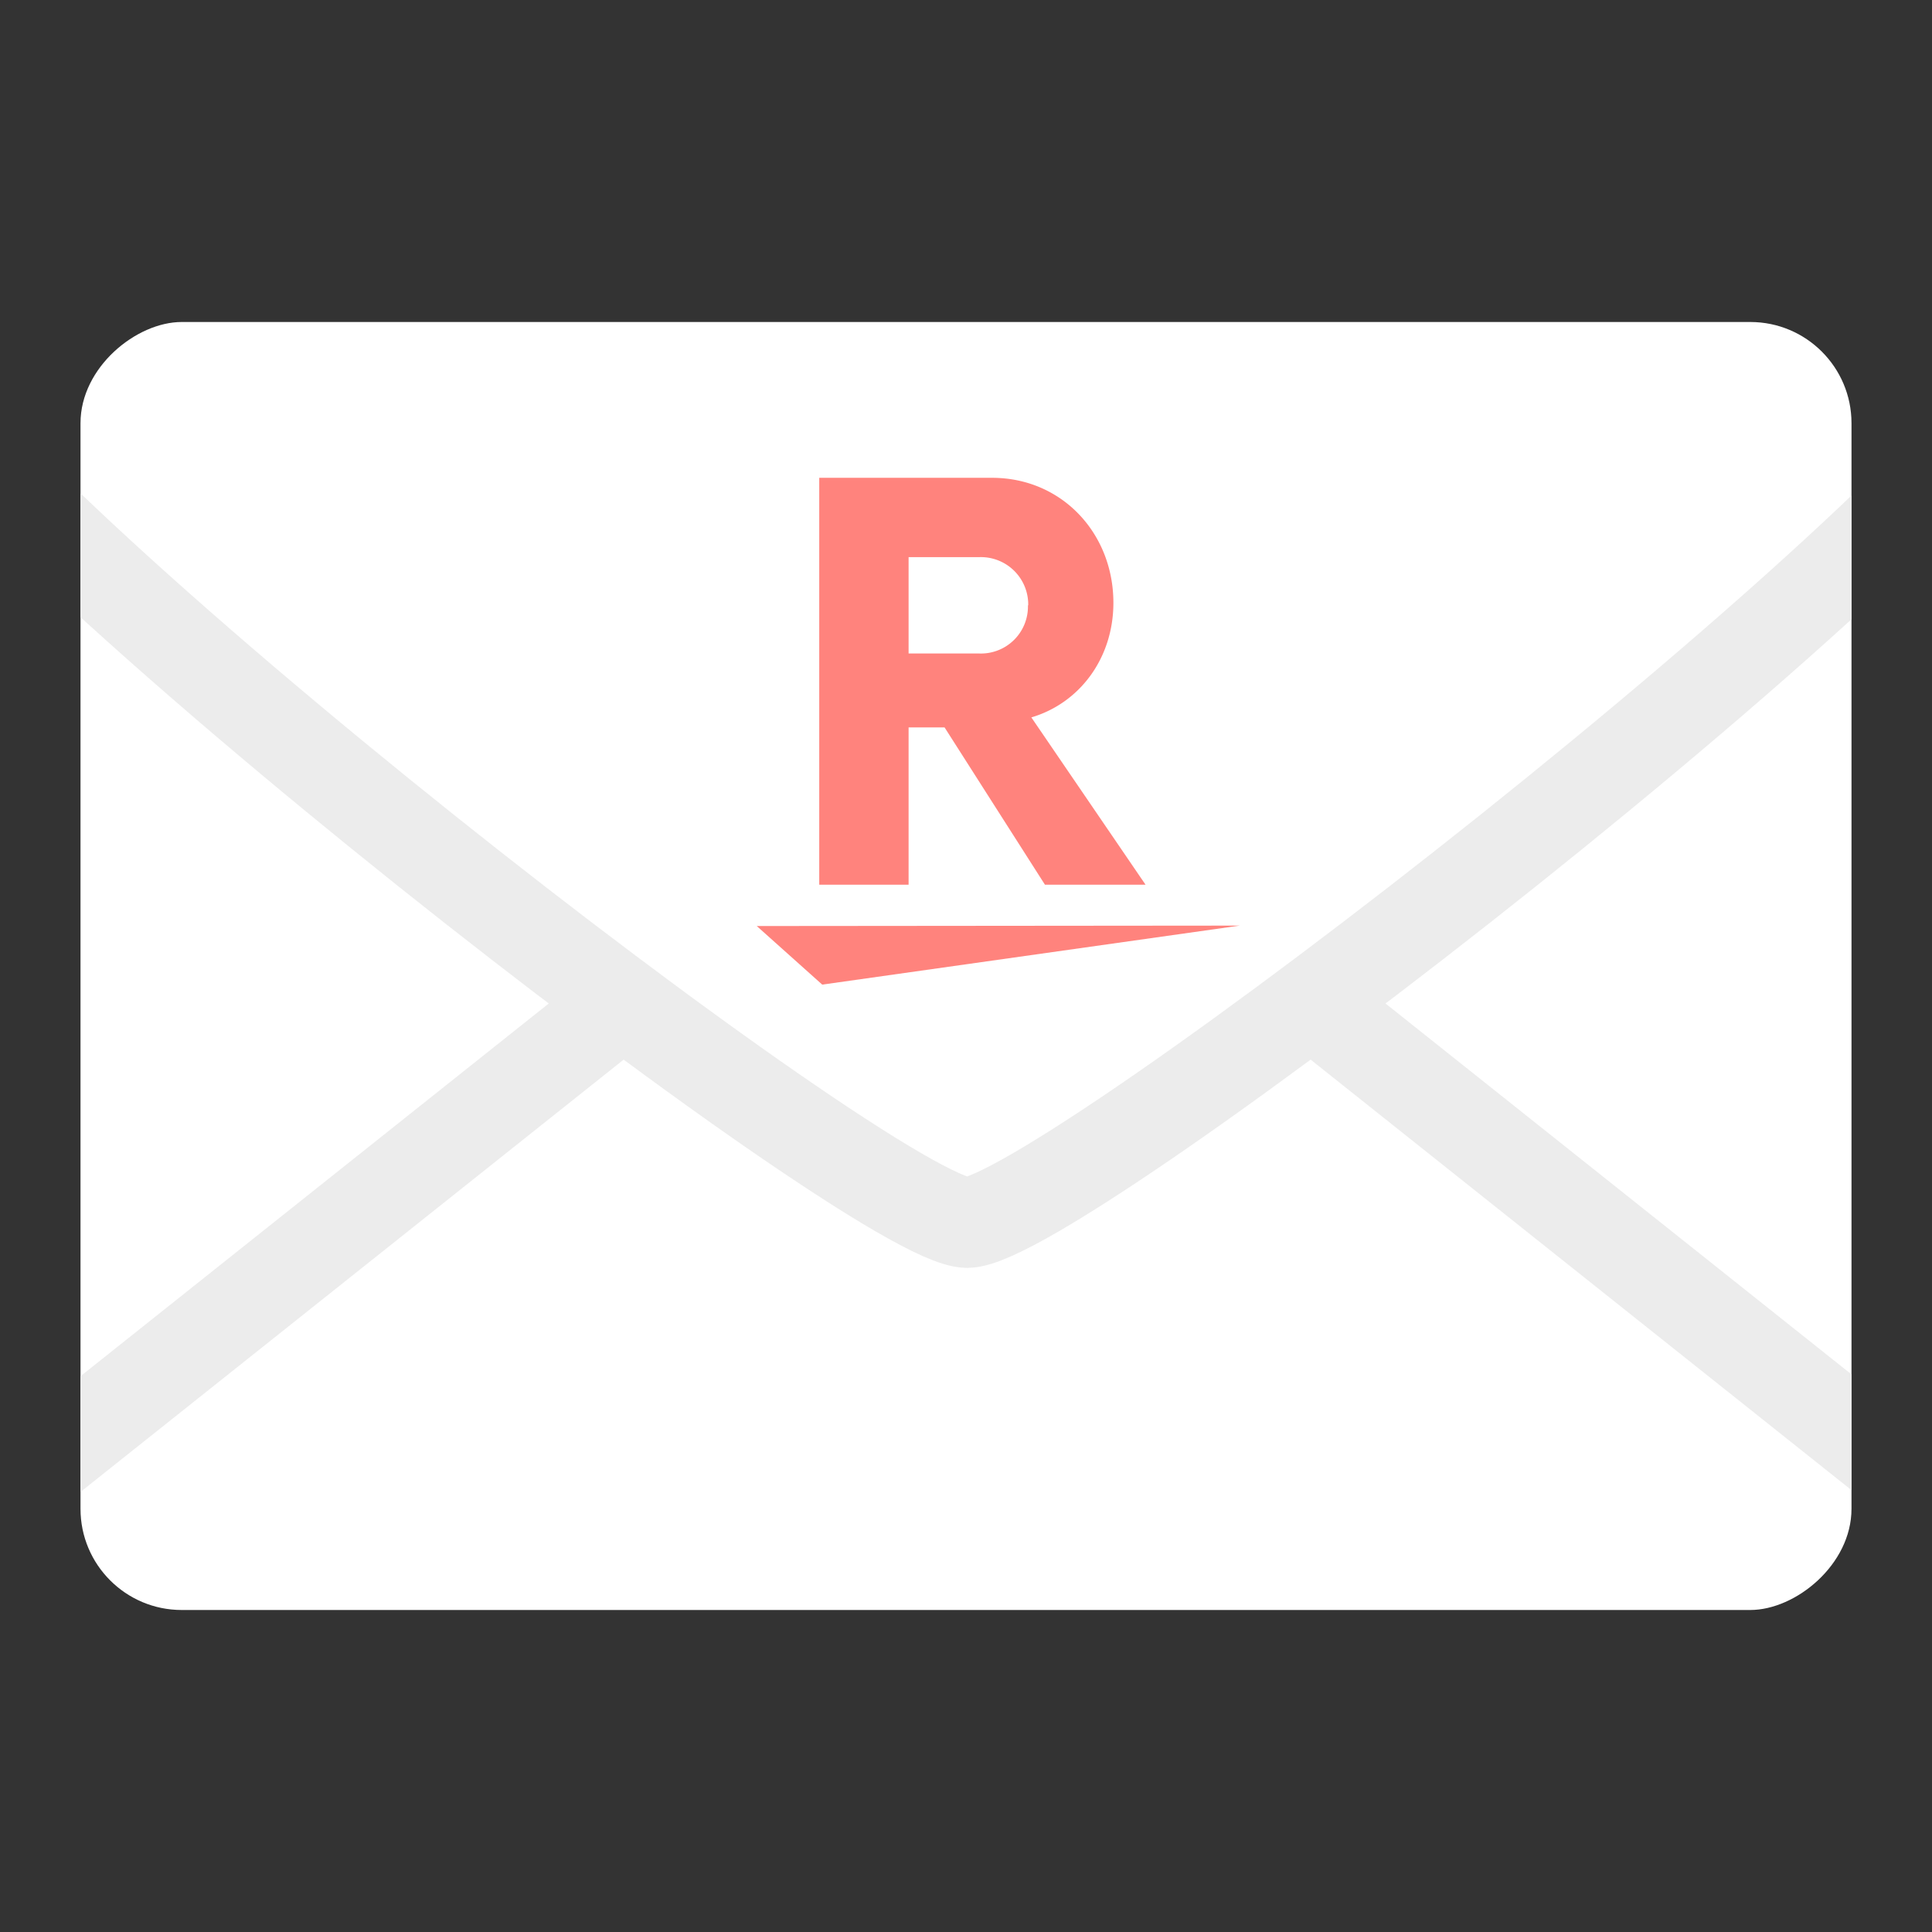 <svg xmlns="http://www.w3.org/2000/svg" xml:space="preserve" id="svg2" width="192" height="192" version="1.1">
  <rect width="100%" height="100%" fill="#333333" stroke="none"/>
  <defs id="defs4">
    <clipPath id="clipPath6774" clipPathUnits="userSpaceOnUse">
      <rect id="rect6776" width="128" height="176" x="892.362" y="-184" clip-path="none" ry="10.057"
        style="fill:#708cbd;fill-opacity:1;fill-rule:evenodd;stroke:none;stroke-width:1.007;stroke-opacity:1"
        transform="rotate(90)" />
    </clipPath>
    <style id="style4361">
      .cls-2 {
        fill: #ff837d
      }
    </style>
  </defs>
  <g id="layer1" transform="translate(0 -860.362)">
    <rect id="rect6613" width="128" height="176" x="892.362" y="-184" ry="10.057"
      style="fill:#fff;fill-opacity:1;fill-rule:evenodd;stroke:none;stroke-width:1.007;stroke-opacity:1"
      transform="rotate(90)" />
    <path id="path6615" d="m75.206 952.39 6.506 5.822 41.494-5.864z" class="cls-2"
      style="fill:#ff837d;fill-opacity:1;stroke-width:.69" />
    <path id="path6617"
      d="M113.843 948.284h-9.997l-9.977-15.634h-3.574v15.634h-8.88v-40.438h17.173c6.941 0 12.06 5.52 12.06 12.419 0 5.52-3.366 9.977-8.154 11.391zm-11.66-27.764a4.705 4.705 0 0 0-4.92-4.788h-6.968v9.57h6.941a4.671 4.671 0 0 0 4.92-4.782z"
      class="cls-2" style="fill:#ff837d;fill-opacity:1;stroke-width:.69" />
    <path id="path6621"
      d="m209.509 1023.001-77.088-61.357m-149.702 61.357 77.088-61.357m143.727-67.72c-8.977 18.749-98.288 87.844-107.42 87.94-9.132-.096-98.443-69.191-107.42-87.94"
      clip-path="url(#clipPath6774)"
      style="fill:none;fill-rule:evenodd;stroke:#ececec;stroke-width:9;stroke-linecap:round;stroke-linejoin:round;stroke-dasharray:none;stroke-dashoffset:6;stroke-opacity:1;paint-order:stroke markers fill;stop-color:#000" />
  </g>
</svg>
